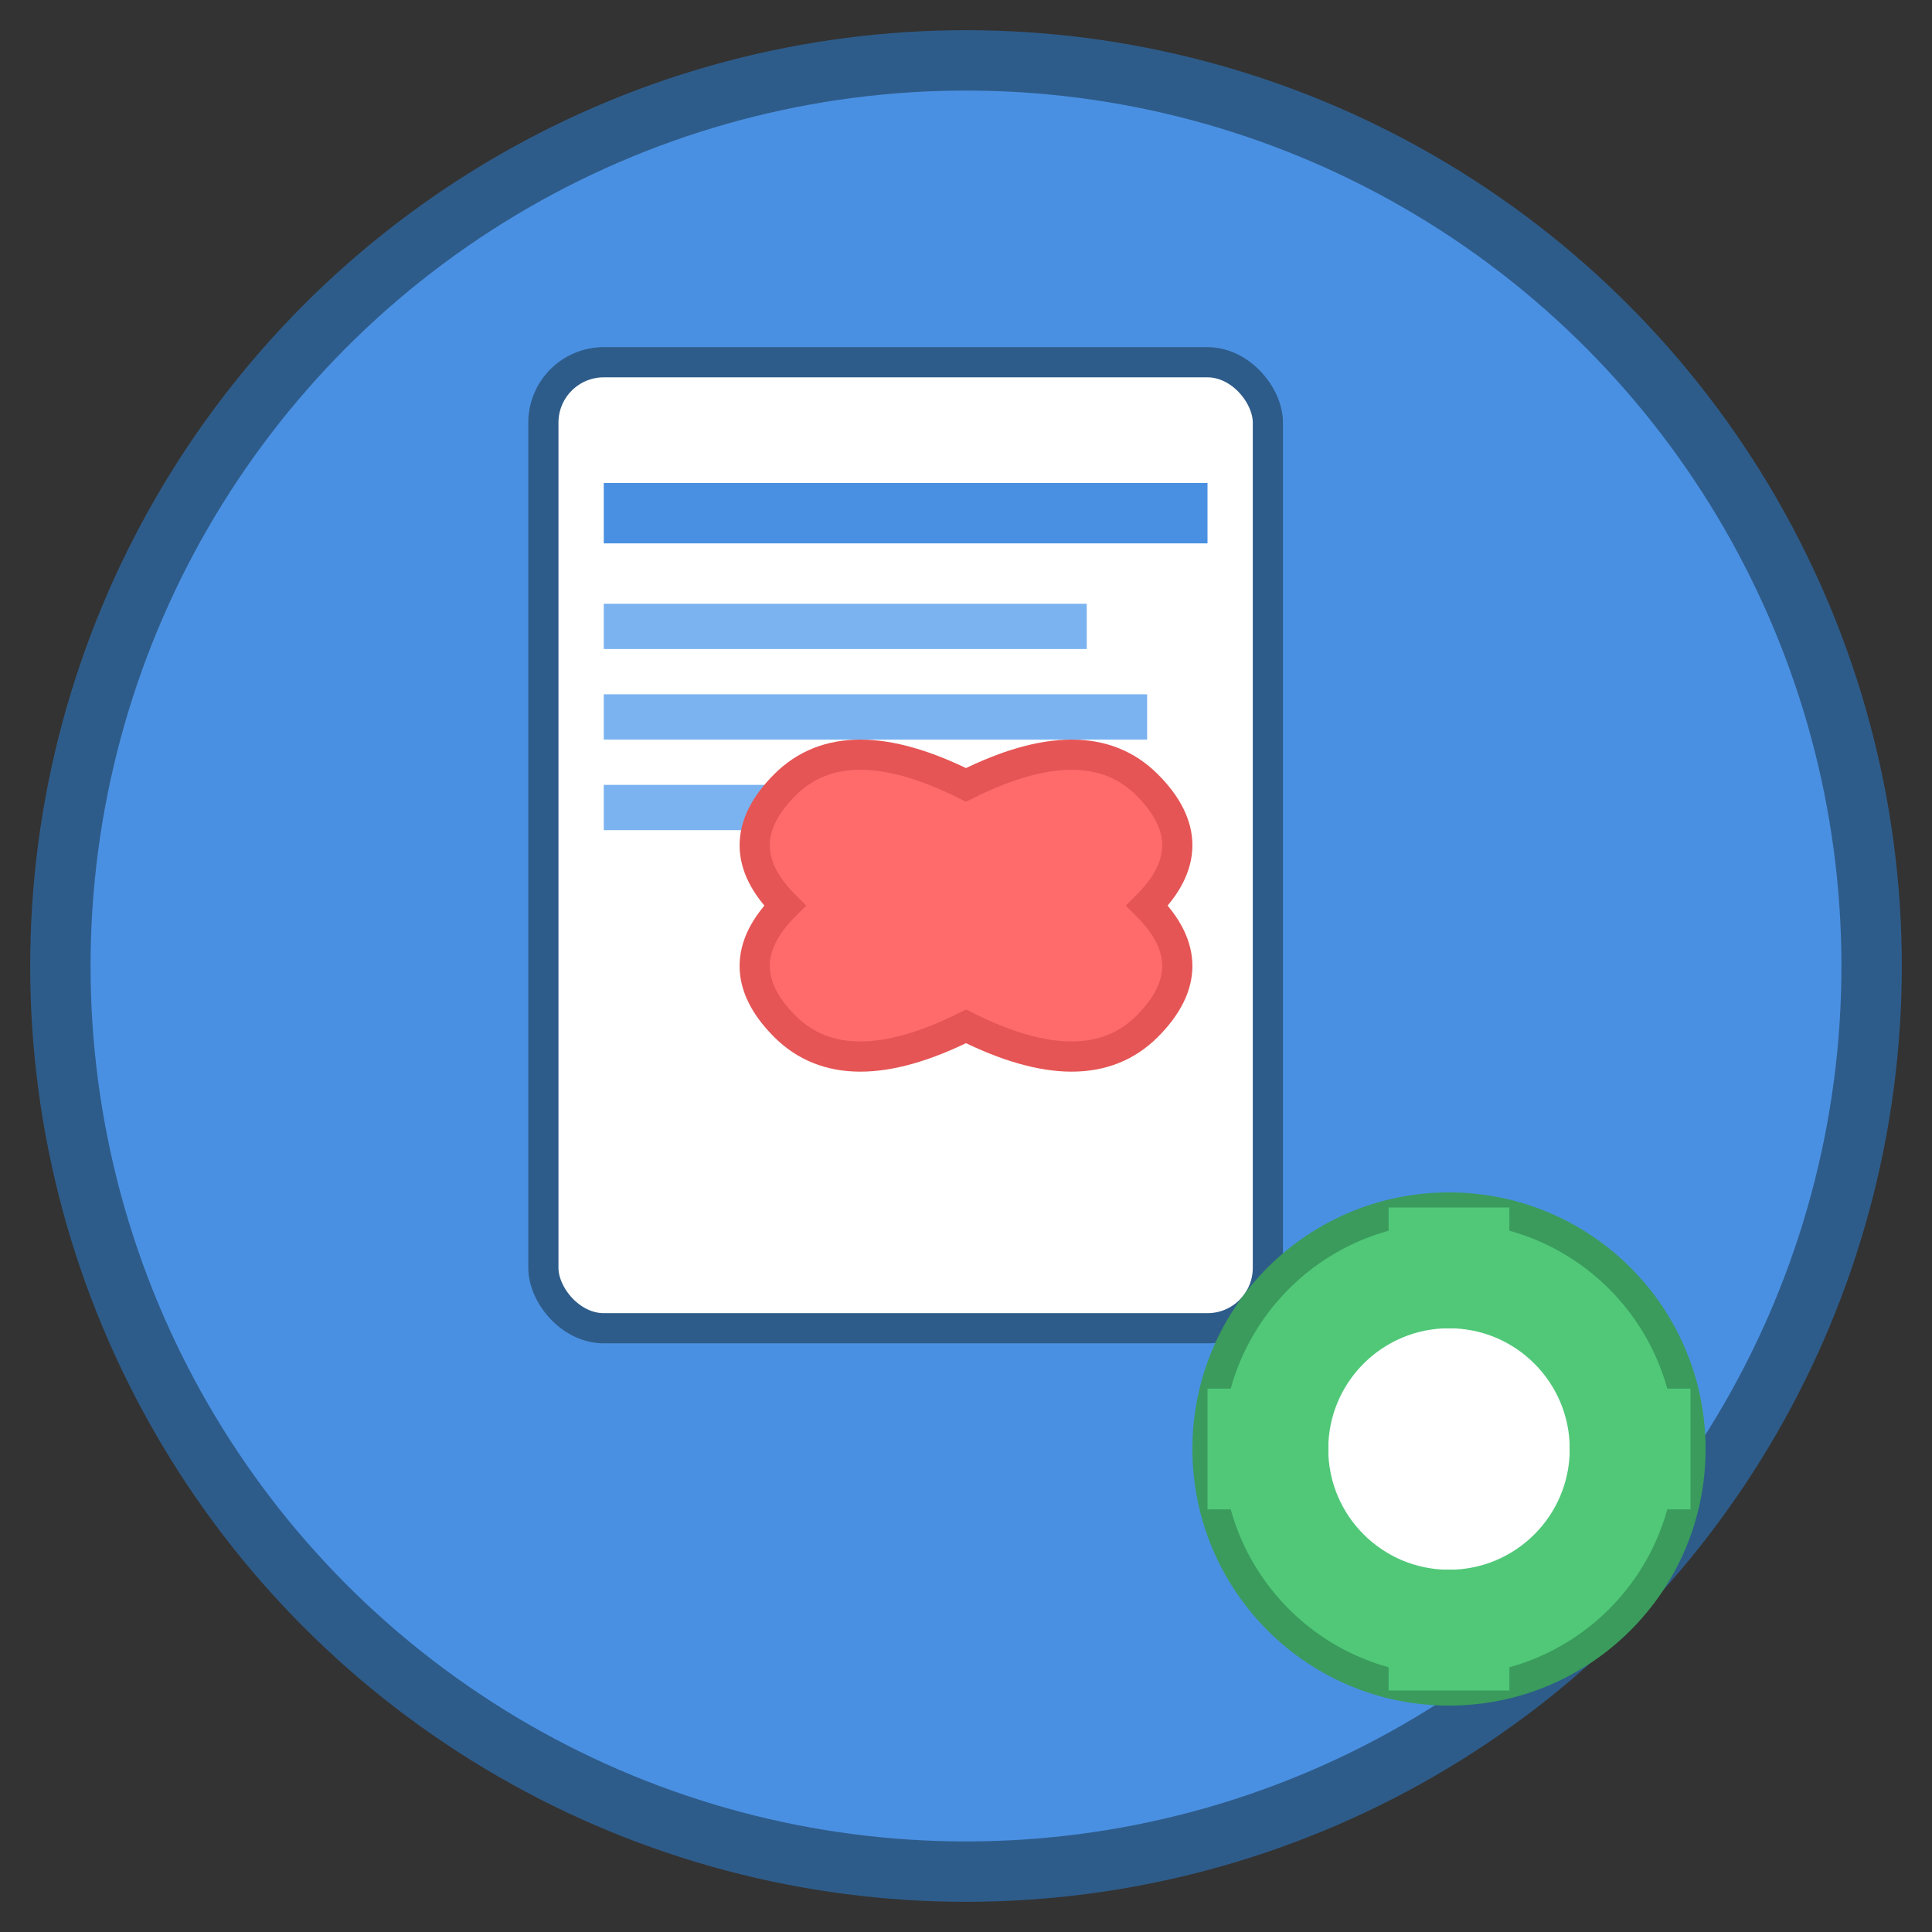 <?xml version="1.0" encoding="UTF-8"?>
<svg width="64" height="64" viewBox="0 0 64 64" xmlns="http://www.w3.org/2000/svg">
  <rect x="0" y="0" width="64" height="64" fill="#333333" stroke="none"/>
  <!-- 背景圆形 -->
  <circle cx="32" cy="32" r="30" fill="#4A90E2" stroke="#2E5C8A" stroke-width="2"/>
  
  <!-- 文档图标 -->
  <rect x="18" y="12" width="24" height="32" rx="2" fill="white" stroke="#2E5C8A" stroke-width="1"/>
  <rect x="20" y="16" width="20" height="2" fill="#4A90E2"/>
  <rect x="20" y="20" width="16" height="1.5" fill="#7BB3F0"/>
  <rect x="20" y="23" width="18" height="1.5" fill="#7BB3F0"/>
  <rect x="20" y="26" width="14" height="1.5" fill="#7BB3F0"/>
  
  <!-- 脑部图标 -->
  <path d="M26 30 Q24 28 26 26 Q28 24 32 26 Q36 24 38 26 Q40 28 38 30 Q40 32 38 34 Q36 36 32 34 Q28 36 26 34 Q24 32 26 30 Z" 
        fill="#FF6B6B" stroke="#E55555" stroke-width="1"/>
  
  <!-- 齿轮图标（表示生成） -->
  <circle cx="48" cy="48" r="8" fill="#50C878" stroke="#3A9B5C" stroke-width="1"/>
  <circle cx="48" cy="48" r="4" fill="white"/>
  <rect x="46" y="40" width="4" height="4" fill="#50C878"/>
  <rect x="46" y="52" width="4" height="4" fill="#50C878"/>
  <rect x="40" y="46" width="4" height="4" fill="#50C878"/>
  <rect x="52" y="46" width="4" height="4" fill="#50C878"/>
</svg>